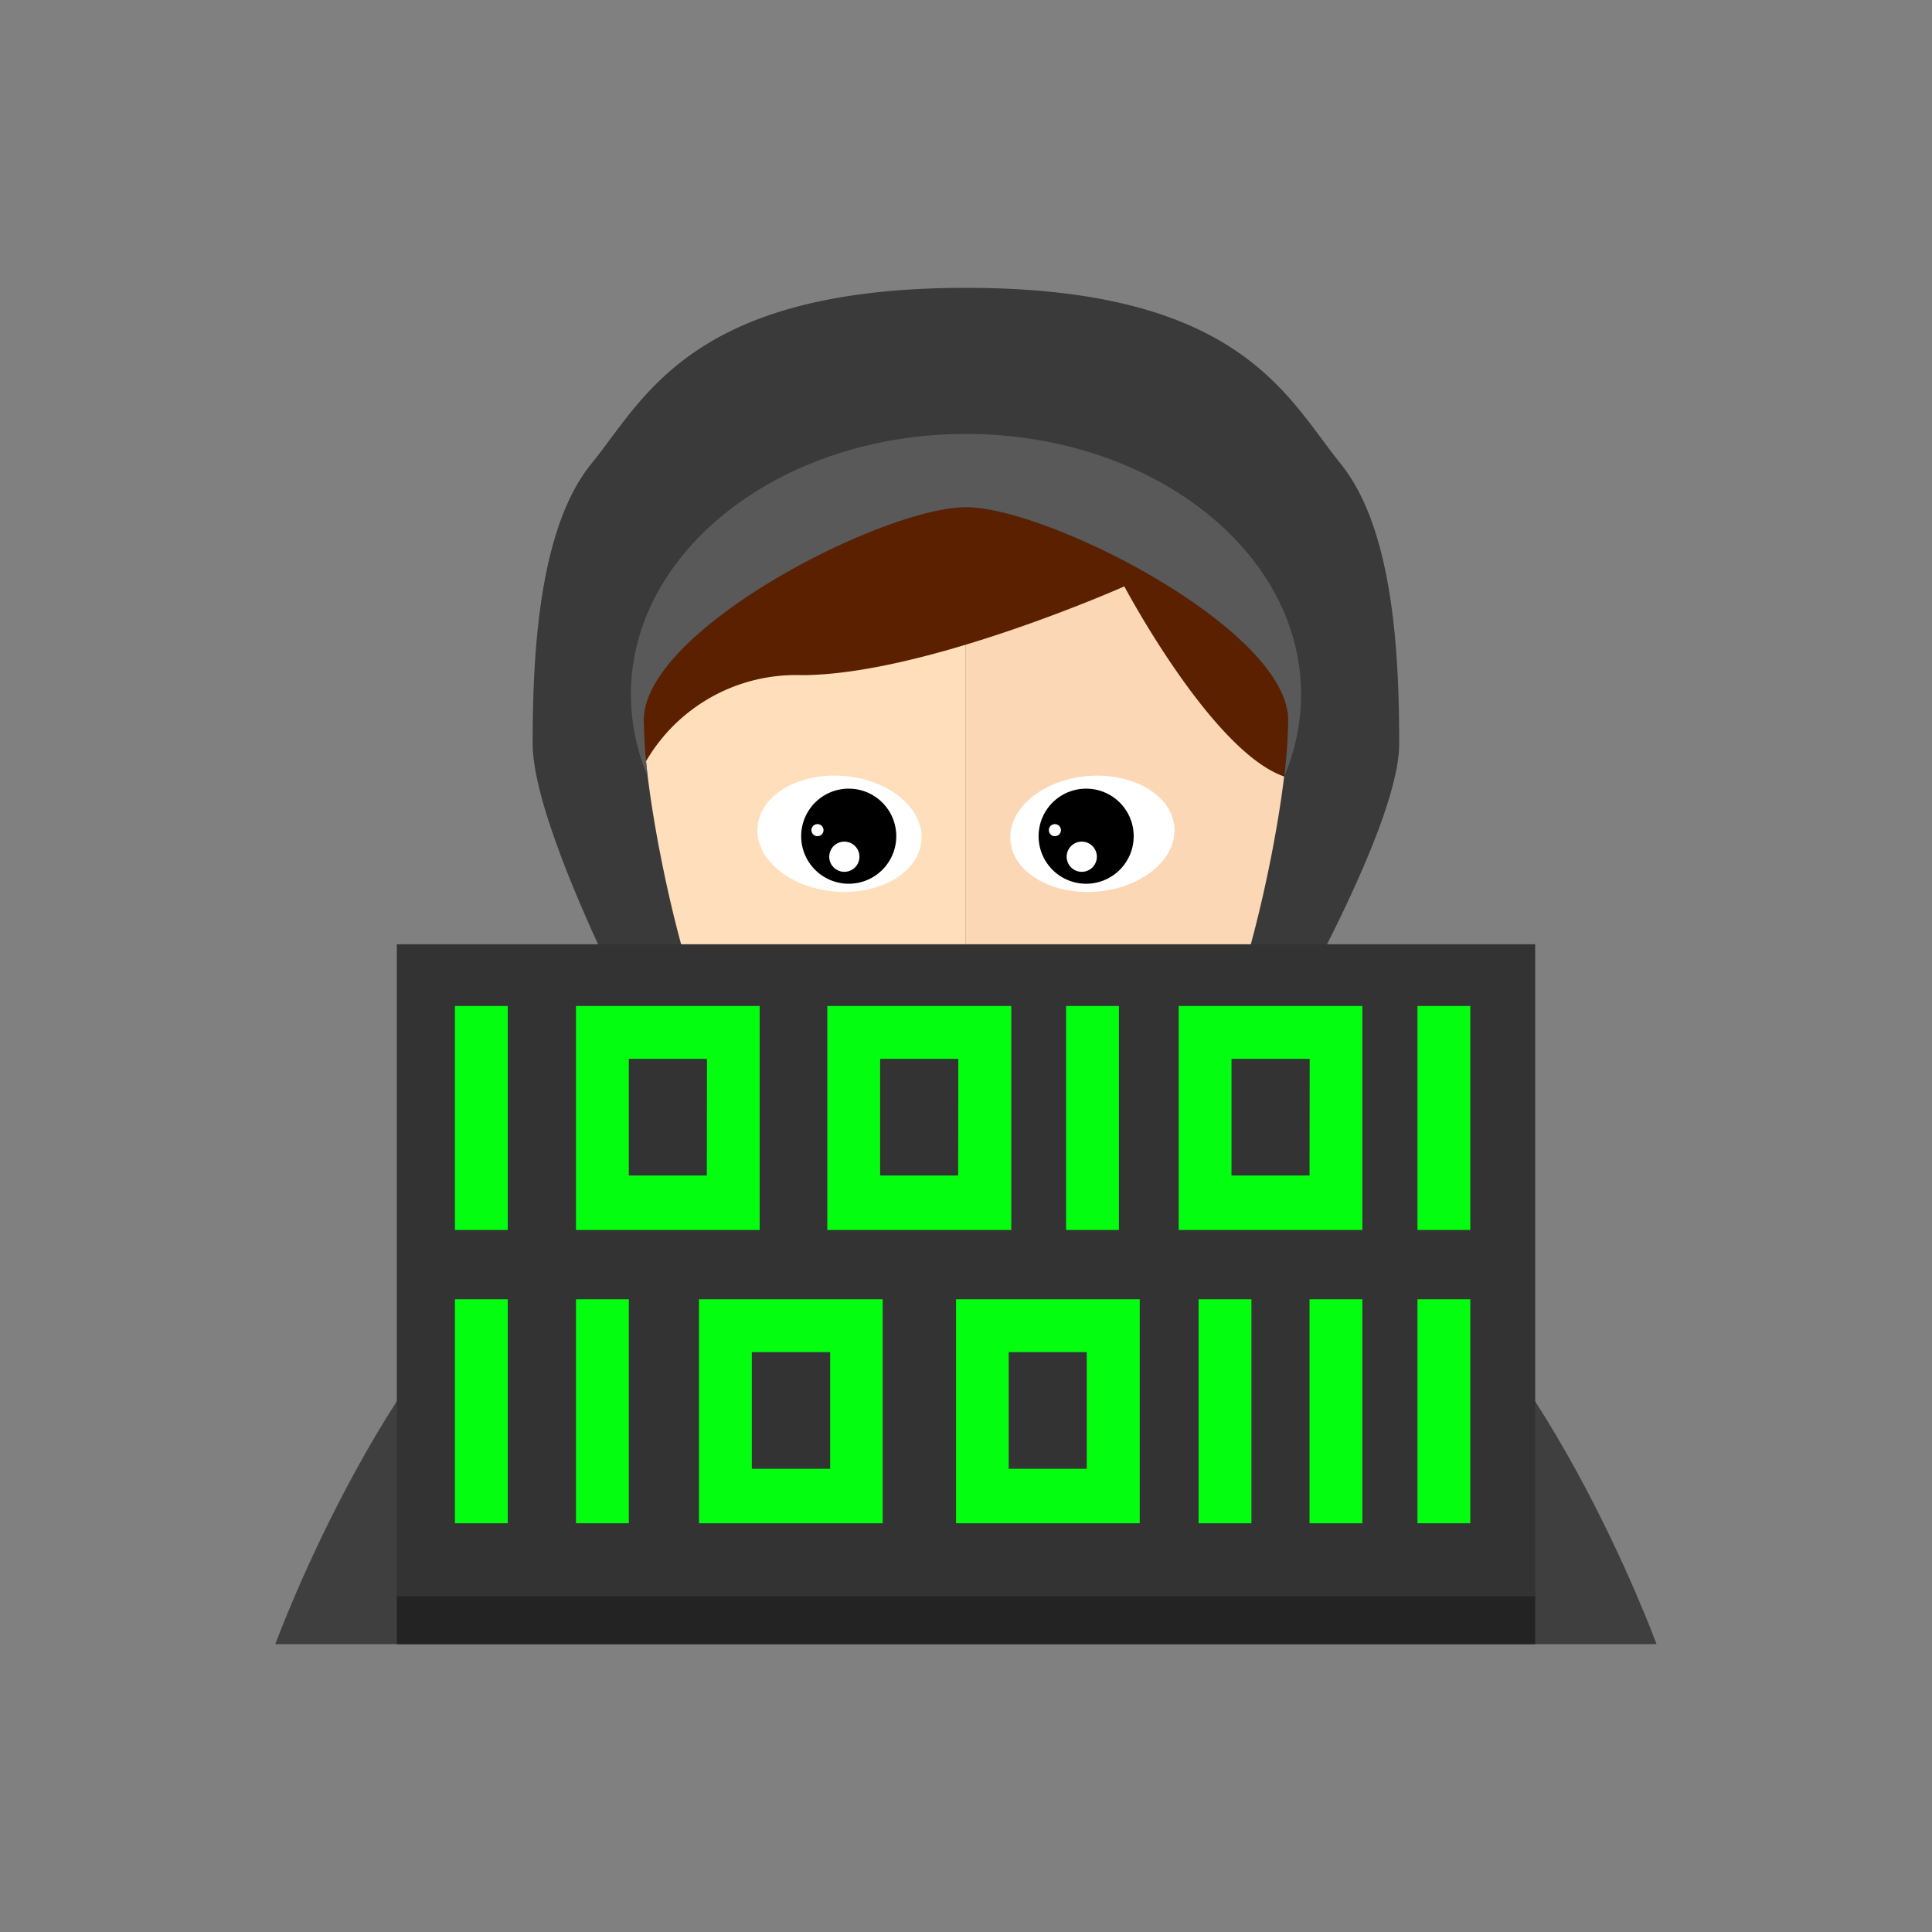 <?xml version="1.0" ?><svg data-name="Layer 4 copy 9" id="Layer_4_copy_9" viewBox="0 0 128 128" xmlns="http://www.w3.org/2000/svg"><rect x="0" y="0" width="128" height="128" fill="#808080" stroke="none"/><defs><style>.cls-1{fill:#3f3f3f;}.cls-2{fill:#fcd7b6;}.cls-3{fill:#ffdebb;}.cls-4{fill:#fff;}.cls-5{fill:#232323;}.cls-6{fill:#5b2000;}.cls-7{fill:#3a3a3a;}.cls-8{fill:#333;}.cls-9{fill:#595959;}.cls-10{fill:#03ff0f;}</style></defs><title/><path class="cls-1" d="M90.76,81.38S71.09,77.88,64,77.88s-26.76,3.5-26.76,3.5c-11.12,6.05-19,27.55-19,27.55h91.51S101.88,87.44,90.76,81.38Z"/><path class="cls-2" d="M87.44,52.06a2,2,0,0,0-1.06.13c0-.12,0-.24,0-.36,0-15.57-11.12-24.05-22.39-24.05V84.16c8.93,0,12.16-6.59,16.35-11.54a25.62,25.62,0,0,0,4.49-9.55,1.83,1.83,0,0,0,.5.19c1.73.32,3.59-1.92,4.17-5S89.16,52.38,87.44,52.06Z"/><path class="cls-3" d="M41.61,51.84c0,.12,0,.24,0,.36a2,2,0,0,0-1.06-.13c-1.73.32-2.66,3.09-2.08,6.18s2.45,5.34,4.17,5a1.83,1.83,0,0,0,.5-.19,25.62,25.62,0,0,0,4.49,9.55c4.19,5,7.42,11.54,16.35,11.54V27.78C52.74,27.78,41.61,36.27,41.61,51.84Z"/><ellipse class="cls-4" cx="55.62" cy="55.24" rx="3.84" ry="5.45" transform="translate(-4.1 106.02) rotate(-85.18)"/><path d="M59.38,55.4a3.15,3.15,0,1,0-3.15,3.15A3.15,3.15,0,0,0,59.38,55.4ZM54.56,55a.4.4,0,1,1-.4-.4A.4.4,0,0,1,54.56,55Zm2.38,1.76a1,1,0,1,1-1-1A1,1,0,0,1,56.94,56.76Z"/><ellipse class="cls-4" cx="72.38" cy="55.24" rx="5.45" ry="3.84" transform="translate(-4.39 6.28) rotate(-4.82)"/><path d="M75.11,55.4A3.15,3.15,0,1,0,72,58.55,3.15,3.15,0,0,0,75.11,55.4ZM70.29,55a.4.4,0,1,1-.4-.4A.4.4,0,0,1,70.29,55Zm2.38,1.76a1,1,0,1,1-1-1A1,1,0,0,1,72.67,56.76Z"/><rect class="cls-5" height="3.42" width="75.42" x="26.29" y="105.51"/><path class="cls-6" d="M74.49,38.85s-13.22,5.88-21.4,5.88a11.49,11.49,0,0,0-10.8,6.69l-1.21-4.25.73-10.31s.75-16.46,17.58-16.46C81.73,20.39,79.16,27,79.16,27s7.34-2.17,7.34,13.65c0,8.27.29,11.37-1.41,10.8C80.28,49.79,74.49,38.85,74.49,38.85Z"/><path class="cls-7" d="M92.7,49.28c0,5.92-9.06,21.12-9.06,21.12s-5.41-.13-3.48-1.33c1.59-1,4.1-10.87,4.92-17.64a34.55,34.55,0,0,0,.26-3.71c0-6-15.89-14.11-21.35-14.11S42.65,41.71,42.65,47.71a34.55,34.55,0,0,0,.26,3.71c.83,6.77,3.33,16.65,4.92,17.64,1.94,1.2-4.34,1.33-4.34,1.33s-8.2-15.2-8.2-21.12S35.69,35,39.19,30.71,45.79,19.07,64,19.07s21.29,7.3,24.81,11.64S92.7,43.37,92.7,49.28Z"/><rect class="cls-8" height="43.2" width="75.42" x="26.29" y="62.56"/><path class="cls-9" d="M85.09,51.42a34.55,34.55,0,0,0,.26-3.71c0-6-15.89-14.11-21.35-14.11S42.65,41.71,42.65,47.71a34.55,34.55,0,0,0,.26,3.71A13.83,13.83,0,0,1,41.8,46c0-9.52,9.94-17.25,22.2-17.25S86.2,36.48,86.2,46A13.83,13.83,0,0,1,85.09,51.42Z"/><rect class="cls-10" height="14.84" width="3.5" x="30.14" y="66.65"/><rect class="cls-10" height="14.84" width="3.5" x="30.14" y="86.08"/><rect class="cls-10" height="14.84" width="3.5" x="38.16" y="86.08"/><rect class="cls-10" height="14.84" width="3.5" x="79.41" y="86.08"/><rect class="cls-10" height="14.84" width="3.5" x="86.76" y="86.08"/><rect class="cls-10" height="14.84" width="3.5" x="93.91" y="86.08"/><rect class="cls-10" height="14.84" width="3.5" x="70.63" y="66.65"/><rect class="cls-10" height="14.84" width="3.5" x="93.91" y="66.65"/><path class="cls-10" d="M54.81,66.65V81.49H67V66.65Zm8.67,11.23H58.31V70.15h5.18Z"/><path class="cls-10" d="M78.09,66.65V81.49H90.26V66.65Zm8.67,11.23H81.59V70.15h5.18Z"/><path class="cls-10" d="M38.16,66.65V81.49H50.33V66.65Zm8.67,11.23H41.66V70.15h5.18Z"/><path class="cls-10" d="M46.31,86.08v14.84H58.48V86.08ZM55,97.31H49.81V89.58H55Z"/><path class="cls-10" d="M63.34,86.08v14.84H75.51V86.08ZM72,97.31H66.83V89.58H72Z"/></svg>